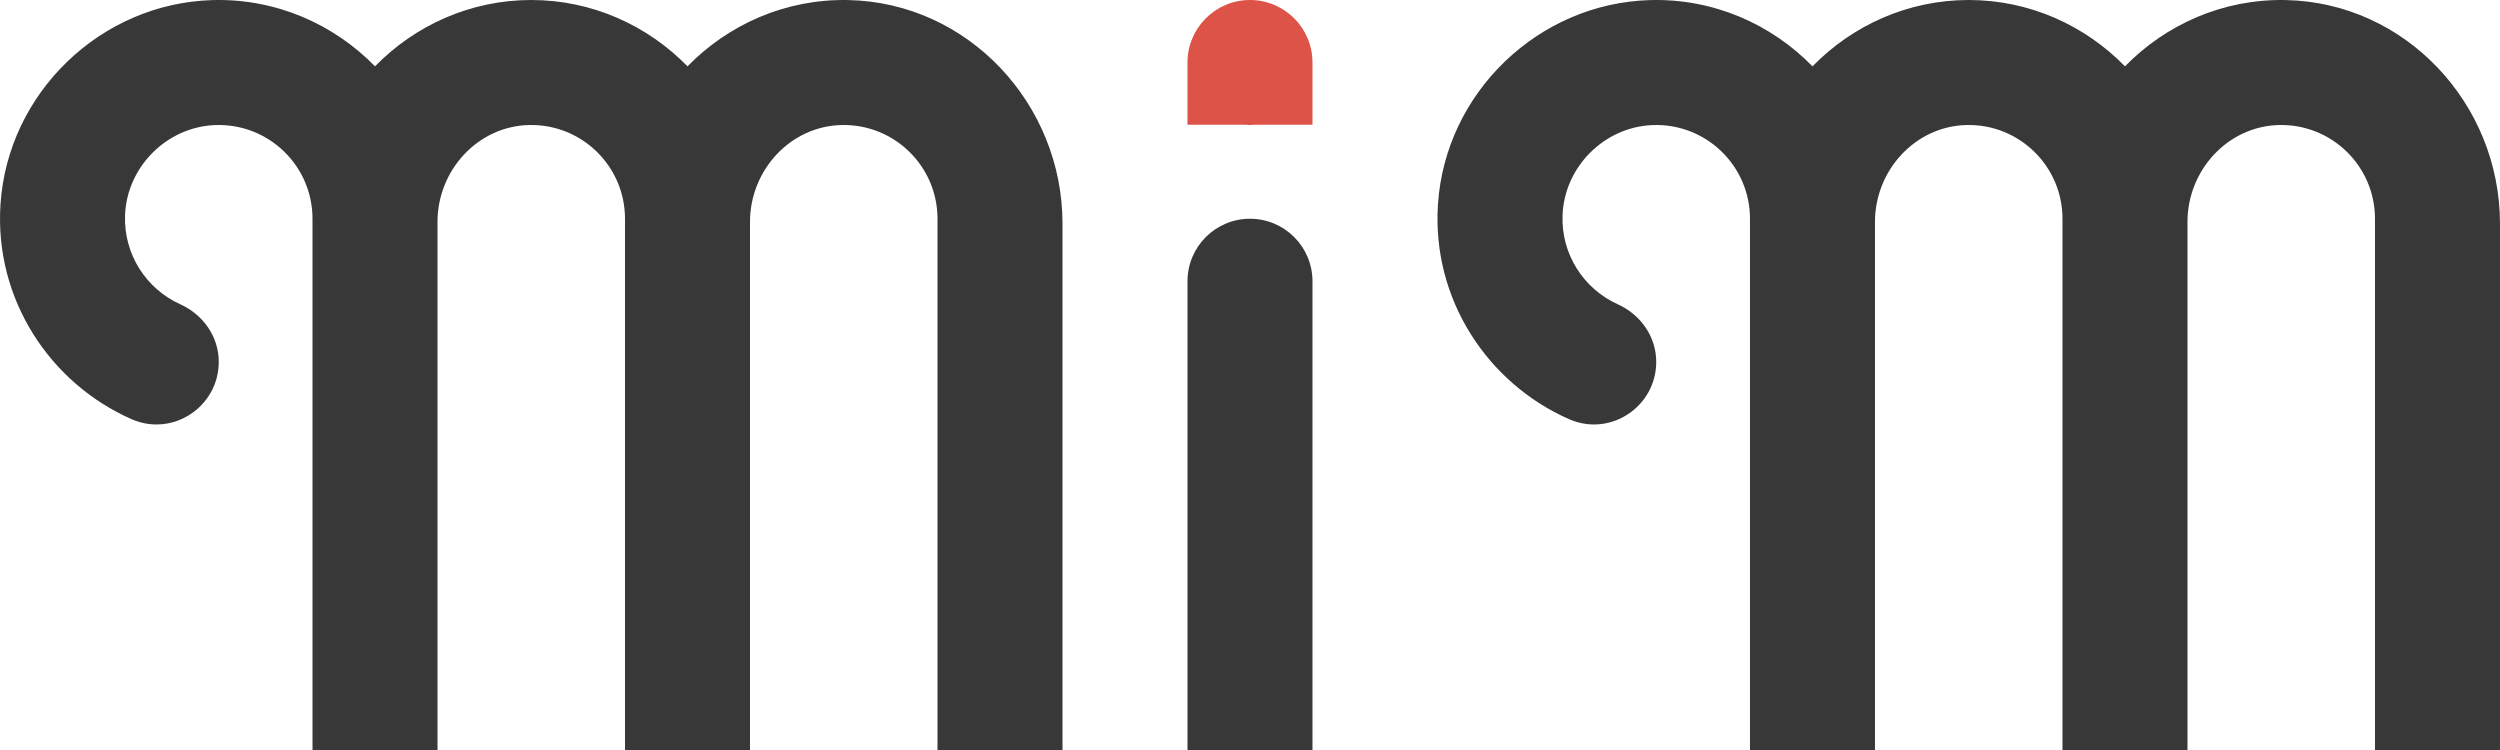 <svg width="120" height="36" viewBox="0 0 120 36" fill="none" xmlns="http://www.w3.org/2000/svg">
<path fill-rule="evenodd" clip-rule="evenodd" d="M40.707 0.002C37.699 -0.057 34.957 1.179 33 3.184C31.088 1.225 28.426 0 25.5 0C22.573 0 19.912 1.225 18 3.184C16.023 1.159 13.244 -0.082 10.2 0.004C4.837 0.157 0.374 4.454 0.023 9.808C-0.277 14.375 2.416 18.407 6.32 20.122C8.29 20.988 10.5 19.522 10.5 17.37C10.5 16.158 9.753 15.102 8.649 14.603C7.037 13.875 5.931 12.224 6.003 10.325C6.091 8.008 8.008 6.091 10.325 6.004C12.89 5.906 15 7.957 15 10.5V18V36H21V18V10.649C21 8.172 22.938 6.046 25.415 6.001C27.939 5.955 30 7.987 30 10.5V18V36H36V18V10.649C36 8.172 37.938 6.046 40.415 6.001C42.939 5.955 45 7.987 45 10.5V36H51V10.738C51 4.979 46.464 0.116 40.707 0.002ZM109.707 0.002C106.699 -0.057 103.957 1.179 101.999 3.184C100.087 1.225 97.426 0 94.499 0C91.573 0 88.912 1.225 86.999 3.184C85.022 1.159 82.244 -0.082 79.2 0.004C73.836 0.157 69.373 4.454 69.022 9.808C68.722 14.375 71.416 18.407 75.32 20.122C77.29 20.988 79.499 19.522 79.499 17.37C79.499 16.158 78.753 15.102 77.648 14.603C76.037 13.875 74.93 12.224 75.003 10.325C75.091 8.008 77.008 6.091 79.324 6.004C81.889 5.906 83.999 7.957 83.999 10.5V18V36H89.999V18V10.649C89.999 8.172 91.938 6.046 94.415 6.001C96.939 5.955 98.999 7.987 98.999 10.5V18V36H104.999V18V10.649C104.999 8.172 106.938 6.046 109.415 6.001C111.939 5.955 113.999 7.987 113.999 10.5V36H119.999V10.738C119.999 4.979 115.464 0.116 109.707 0.002ZM62.999 13.5V36H57V13.5C57 11.843 58.343 10.5 59.999 10.5C61.656 10.5 62.999 11.843 62.999 13.5Z" fill="#383838"/>
<path d="M62.999 3C62.999 1.343 61.656 0 59.999 0C58.343 0 56.999 1.343 56.999 3V5.988H59.771C59.847 5.994 59.922 6 59.999 6C60.077 6 60.152 5.994 60.228 5.988H62.999V3Z" fill="#DE5348"/>
</svg>
